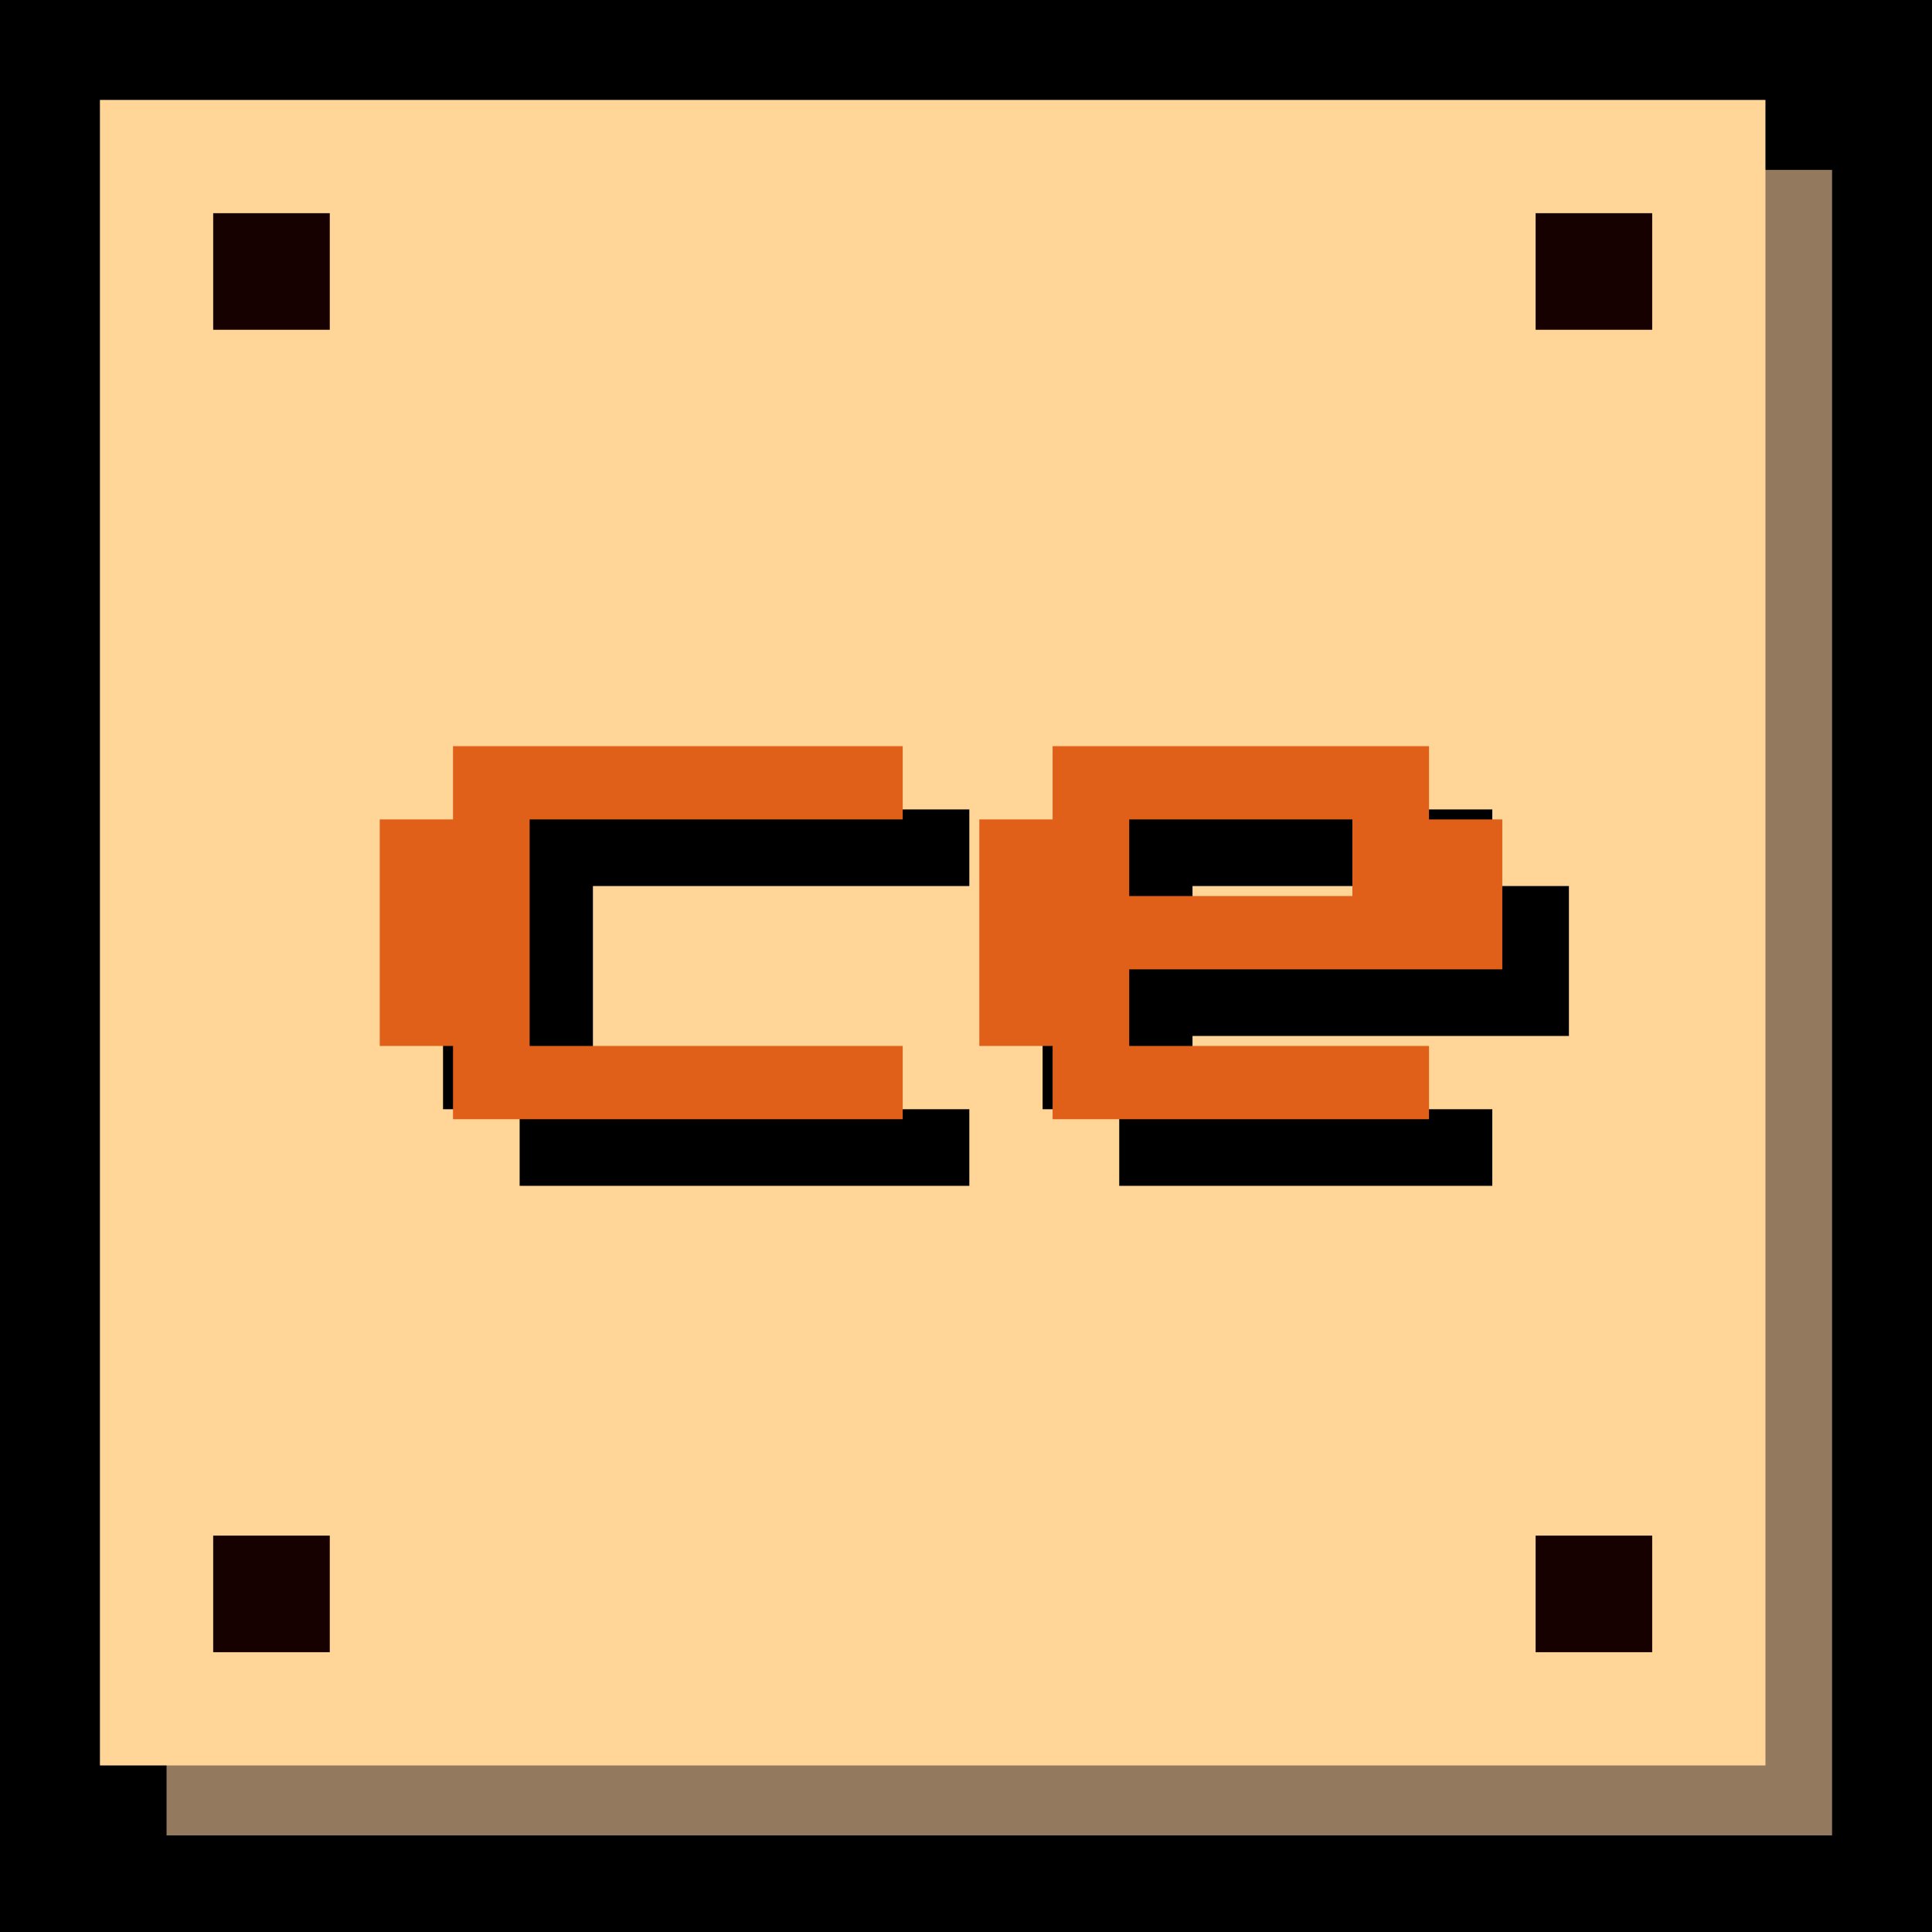 <svg xmlns="http://www.w3.org/2000/svg" viewBox="0 0 58 58"><defs><style>.cls-1{fill:#937a5f;}.cls-2{fill:#ffd697;}.cls-3{fill:#170000;}.cls-4{fill:#e05f19;}</style></defs><title>кнопки</title><g id="Слой_7" data-name="Слой 7"><rect width="58" height="58"/></g><g id="Слой_8" data-name="Слой 8"><rect class="cls-1" x="5" y="5.1" width="50" height="50"/></g><g id="Слой_1" data-name="Слой 1"><rect class="cls-2" x="3" y="3" width="50" height="50"/><rect class="cls-3" x="6.4" y="6.4" width="3.5" height="3.5"/><rect class="cls-3" x="46.1" y="6.4" width="3.5" height="3.5"/><rect class="cls-3" x="6.4" y="46.1" width="3.5" height="3.5"/><rect class="cls-3" x="46.1" y="46.1" width="3.5" height="3.5"/><path d="M15.6,35.6V33.3H13.3V26.6h2.3V24.3H29.1v2.3H17.8v6.7H29.1v2.3Z"/><path d="M33.6,35.6V33.3H31.3V26.6h2.3V24.3H44.8v2.3h2.3v4.5H35.8v2.2h9v2.3Zm2.2-6.8h6.8V26.6H35.8Z"/><path class="cls-4" d="M13.6,33.6V31.4H11.4V24.6h2.2V22.4H27.1v2.2H15.9v6.8H27.1v2.2Z"/><path class="cls-4" d="M31.6,33.6V31.4H29.4V24.6h2.2V22.4H42.9v2.2h2.2v4.5H33.9v2.3h9v2.2Zm2.3-6.7h6.7V24.6H33.9Z"/></g></svg>